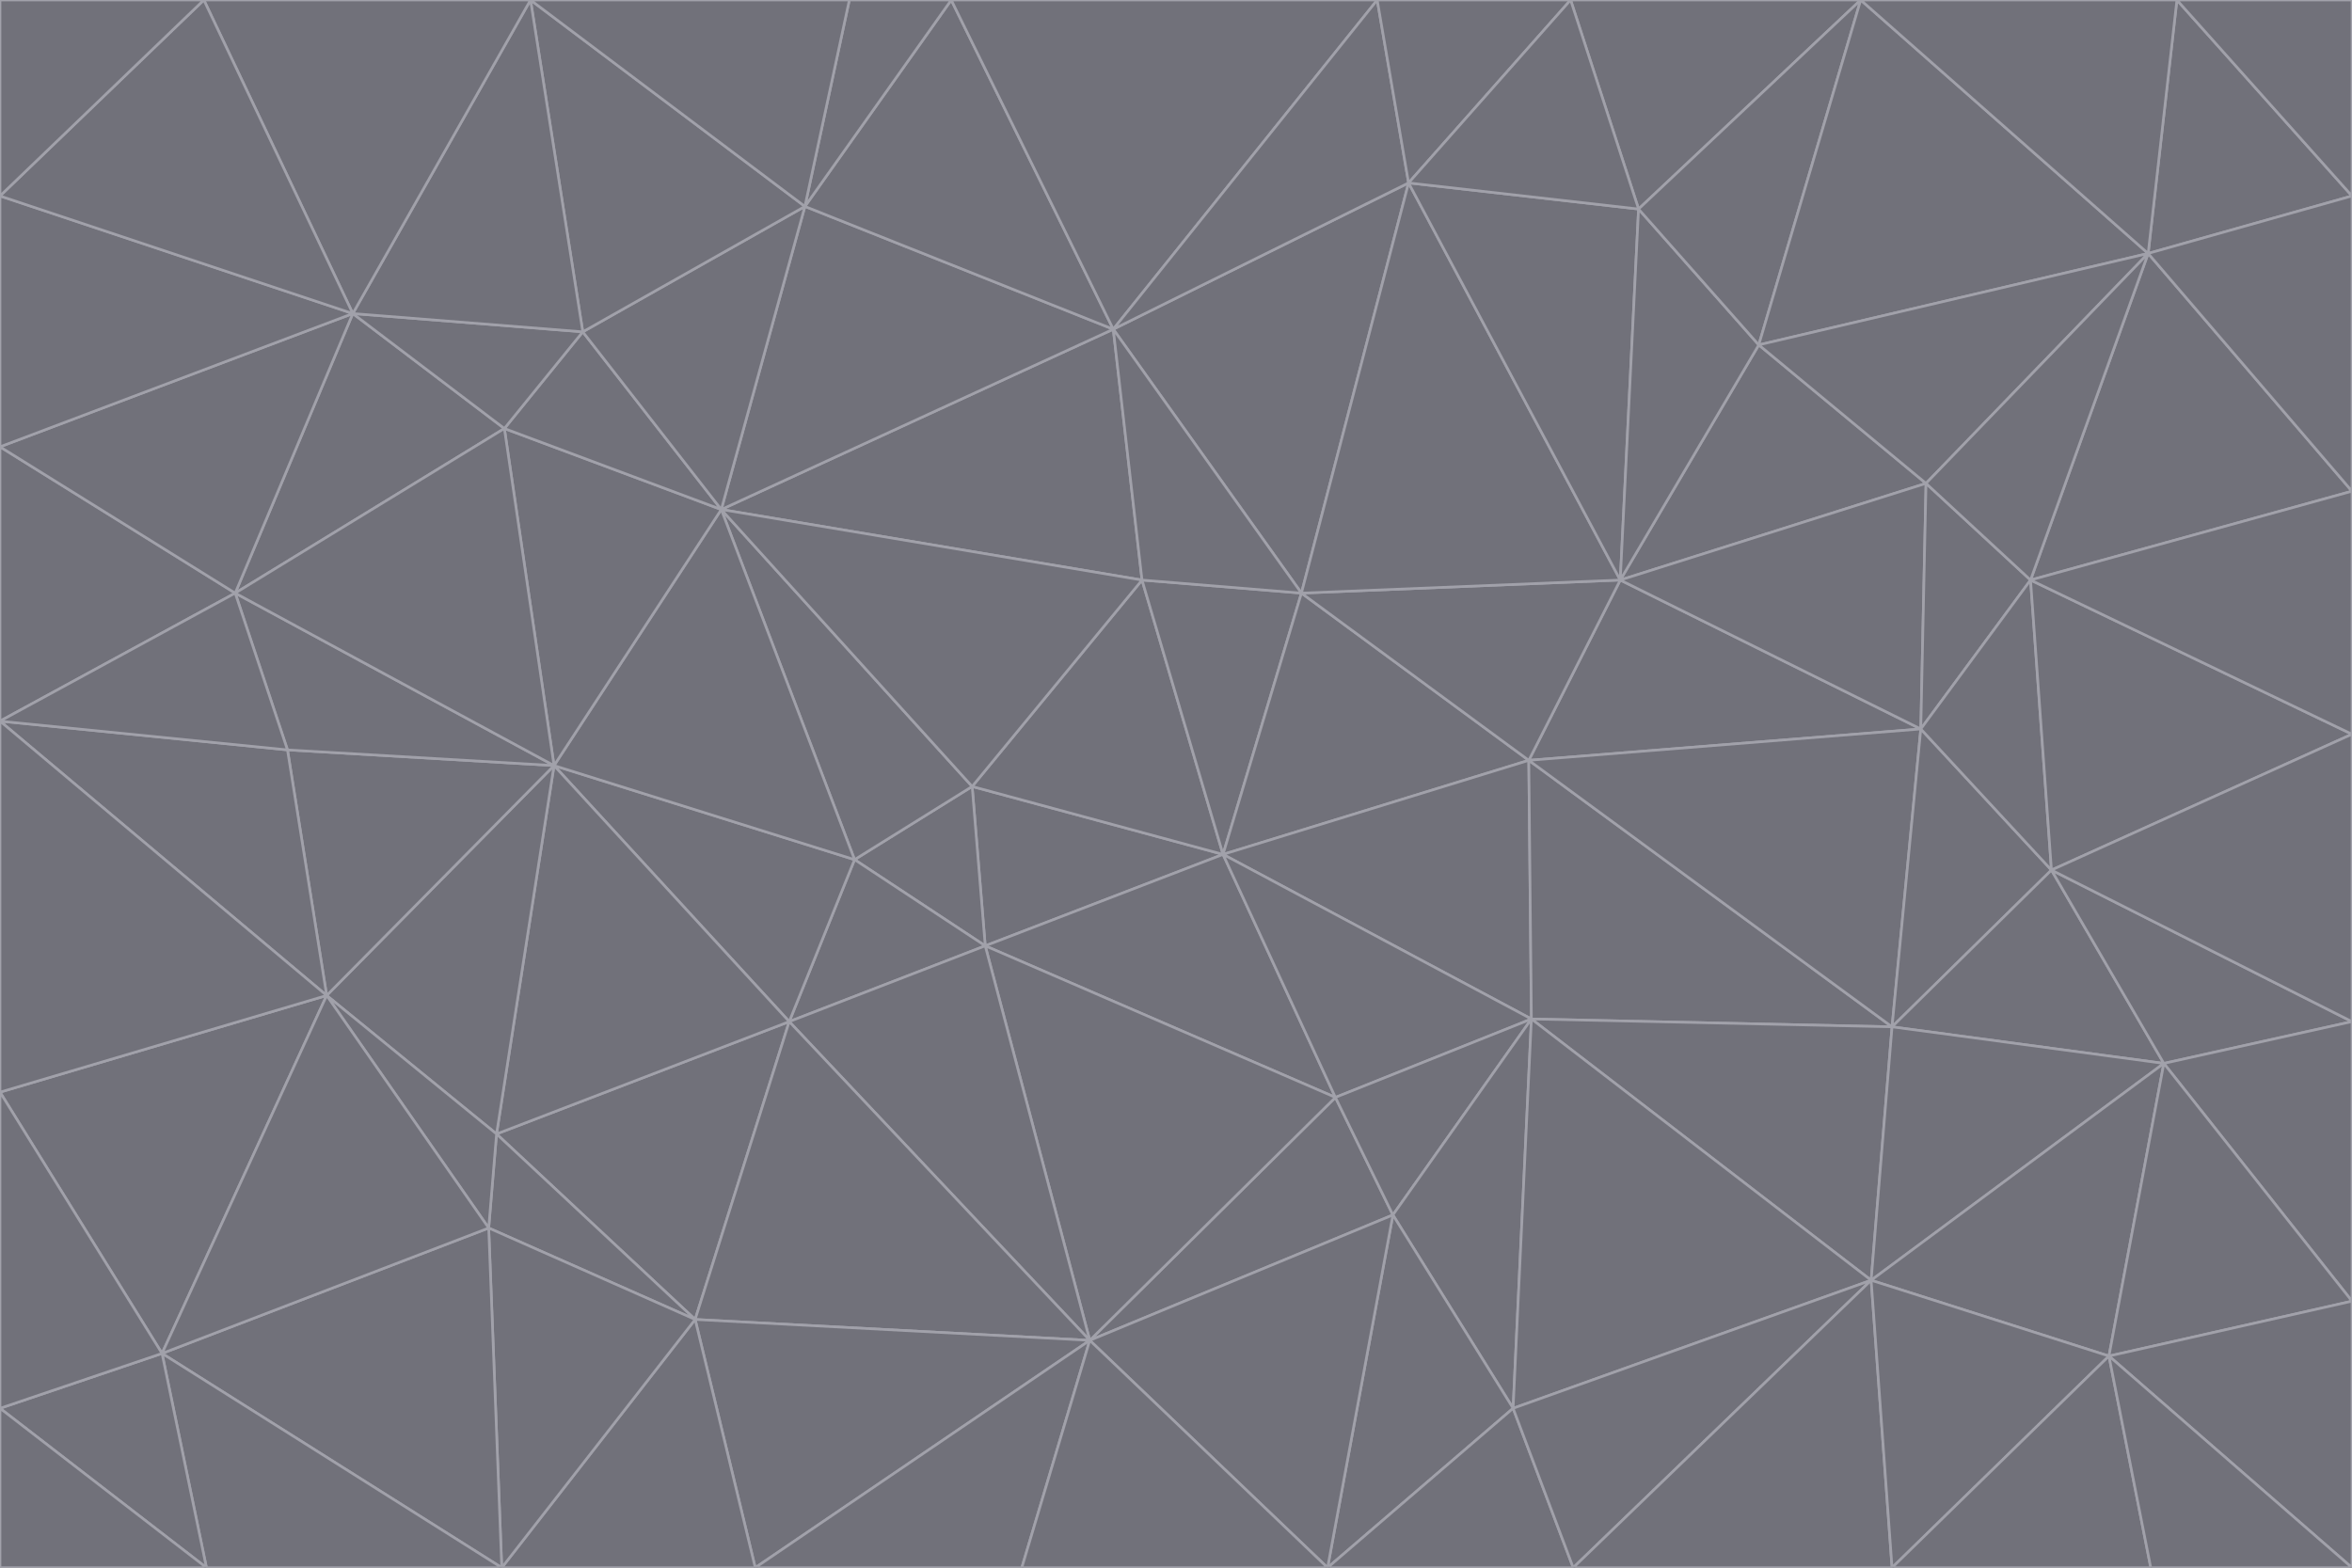 <svg id="visual" viewBox="0 0 900 600" width="900" height="600" xmlns="http://www.w3.org/2000/svg" xmlns:xlink="http://www.w3.org/1999/xlink" version="1.1"><g stroke-width="1" stroke-linejoin="bevel"><path d="M468 327L372 301L377 362Z" fill="#71717a" stroke="#a1a1aa"></path><path d="M372 301L327 329L377 362Z" fill="#71717a" stroke="#a1a1aa"></path><path d="M468 327L437 222L372 301Z" fill="#71717a" stroke="#a1a1aa"></path><path d="M372 301L276 195L327 329Z" fill="#71717a" stroke="#a1a1aa"></path><path d="M468 327L498 227L437 222Z" fill="#71717a" stroke="#a1a1aa"></path><path d="M327 329L302 391L377 362Z" fill="#71717a" stroke="#a1a1aa"></path><path d="M377 362L511 420L468 327Z" fill="#71717a" stroke="#a1a1aa"></path><path d="M533 465L511 420L417 513Z" fill="#71717a" stroke="#a1a1aa"></path><path d="M468 327L585 291L498 227Z" fill="#71717a" stroke="#a1a1aa"></path><path d="M586 390L585 291L468 327Z" fill="#71717a" stroke="#a1a1aa"></path><path d="M417 513L511 420L377 362Z" fill="#71717a" stroke="#a1a1aa"></path><path d="M511 420L586 390L468 327Z" fill="#71717a" stroke="#a1a1aa"></path><path d="M533 465L586 390L511 420Z" fill="#71717a" stroke="#a1a1aa"></path><path d="M302 391L417 513L377 362Z" fill="#71717a" stroke="#a1a1aa"></path><path d="M426 126L276 195L437 222Z" fill="#71717a" stroke="#a1a1aa"></path><path d="M437 222L276 195L372 301Z" fill="#71717a" stroke="#a1a1aa"></path><path d="M327 329L212 293L302 391Z" fill="#71717a" stroke="#a1a1aa"></path><path d="M539 70L426 126L498 227Z" fill="#71717a" stroke="#a1a1aa"></path><path d="M498 227L426 126L437 222Z" fill="#71717a" stroke="#a1a1aa"></path><path d="M276 195L212 293L327 329Z" fill="#71717a" stroke="#a1a1aa"></path><path d="M735 279L620 222L585 291Z" fill="#71717a" stroke="#a1a1aa"></path><path d="M585 291L620 222L498 227Z" fill="#71717a" stroke="#a1a1aa"></path><path d="M190 434L266 505L302 391Z" fill="#71717a" stroke="#a1a1aa"></path><path d="M302 391L266 505L417 513Z" fill="#71717a" stroke="#a1a1aa"></path><path d="M212 293L190 434L302 391Z" fill="#71717a" stroke="#a1a1aa"></path><path d="M533 465L579 539L586 390Z" fill="#71717a" stroke="#a1a1aa"></path><path d="M586 390L724 393L585 291Z" fill="#71717a" stroke="#a1a1aa"></path><path d="M508 600L579 539L533 465Z" fill="#71717a" stroke="#a1a1aa"></path><path d="M508 600L533 465L417 513Z" fill="#71717a" stroke="#a1a1aa"></path><path d="M190 434L187 470L266 505Z" fill="#71717a" stroke="#a1a1aa"></path><path d="M426 126L308 79L276 195Z" fill="#71717a" stroke="#a1a1aa"></path><path d="M276 195L193 164L212 293Z" fill="#71717a" stroke="#a1a1aa"></path><path d="M289 600L417 513L266 505Z" fill="#71717a" stroke="#a1a1aa"></path><path d="M289 600L391 600L417 513Z" fill="#71717a" stroke="#a1a1aa"></path><path d="M223 127L193 164L276 195Z" fill="#71717a" stroke="#a1a1aa"></path><path d="M212 293L125 381L190 434Z" fill="#71717a" stroke="#a1a1aa"></path><path d="M190 434L125 381L187 470Z" fill="#71717a" stroke="#a1a1aa"></path><path d="M308 79L223 127L276 195Z" fill="#71717a" stroke="#a1a1aa"></path><path d="M620 222L539 70L498 227Z" fill="#71717a" stroke="#a1a1aa"></path><path d="M426 126L364 0L308 79Z" fill="#71717a" stroke="#a1a1aa"></path><path d="M391 600L508 600L417 513Z" fill="#71717a" stroke="#a1a1aa"></path><path d="M110 287L125 381L212 293Z" fill="#71717a" stroke="#a1a1aa"></path><path d="M192 600L289 600L266 505Z" fill="#71717a" stroke="#a1a1aa"></path><path d="M90 227L110 287L212 293Z" fill="#71717a" stroke="#a1a1aa"></path><path d="M716 490L724 393L586 390Z" fill="#71717a" stroke="#a1a1aa"></path><path d="M620 222L627 80L539 70Z" fill="#71717a" stroke="#a1a1aa"></path><path d="M724 393L735 279L585 291Z" fill="#71717a" stroke="#a1a1aa"></path><path d="M737 185L673 132L620 222Z" fill="#71717a" stroke="#a1a1aa"></path><path d="M673 132L627 80L620 222Z" fill="#71717a" stroke="#a1a1aa"></path><path d="M508 600L602 600L579 539Z" fill="#71717a" stroke="#a1a1aa"></path><path d="M579 539L716 490L586 390Z" fill="#71717a" stroke="#a1a1aa"></path><path d="M527 0L364 0L426 126Z" fill="#71717a" stroke="#a1a1aa"></path><path d="M308 79L203 0L223 127Z" fill="#71717a" stroke="#a1a1aa"></path><path d="M527 0L426 126L539 70Z" fill="#71717a" stroke="#a1a1aa"></path><path d="M364 0L325 0L308 79Z" fill="#71717a" stroke="#a1a1aa"></path><path d="M135 120L90 227L193 164Z" fill="#71717a" stroke="#a1a1aa"></path><path d="M602 600L716 490L579 539Z" fill="#71717a" stroke="#a1a1aa"></path><path d="M724 393L785 333L735 279Z" fill="#71717a" stroke="#a1a1aa"></path><path d="M135 120L193 164L223 127Z" fill="#71717a" stroke="#a1a1aa"></path><path d="M193 164L90 227L212 293Z" fill="#71717a" stroke="#a1a1aa"></path><path d="M0 418L62 518L125 381Z" fill="#71717a" stroke="#a1a1aa"></path><path d="M601 0L527 0L539 70Z" fill="#71717a" stroke="#a1a1aa"></path><path d="M203 0L135 120L223 127Z" fill="#71717a" stroke="#a1a1aa"></path><path d="M712 0L601 0L627 80Z" fill="#71717a" stroke="#a1a1aa"></path><path d="M735 279L737 185L620 222Z" fill="#71717a" stroke="#a1a1aa"></path><path d="M187 470L192 600L266 505Z" fill="#71717a" stroke="#a1a1aa"></path><path d="M62 518L192 600L187 470Z" fill="#71717a" stroke="#a1a1aa"></path><path d="M828 407L785 333L724 393Z" fill="#71717a" stroke="#a1a1aa"></path><path d="M735 279L777 222L737 185Z" fill="#71717a" stroke="#a1a1aa"></path><path d="M785 333L777 222L735 279Z" fill="#71717a" stroke="#a1a1aa"></path><path d="M712 0L627 80L673 132Z" fill="#71717a" stroke="#a1a1aa"></path><path d="M712 0L673 132L822 97Z" fill="#71717a" stroke="#a1a1aa"></path><path d="M627 80L601 0L539 70Z" fill="#71717a" stroke="#a1a1aa"></path><path d="M325 0L203 0L308 79Z" fill="#71717a" stroke="#a1a1aa"></path><path d="M0 276L125 381L110 287Z" fill="#71717a" stroke="#a1a1aa"></path><path d="M125 381L62 518L187 470Z" fill="#71717a" stroke="#a1a1aa"></path><path d="M602 600L724 600L716 490Z" fill="#71717a" stroke="#a1a1aa"></path><path d="M716 490L828 407L724 393Z" fill="#71717a" stroke="#a1a1aa"></path><path d="M807 519L828 407L716 490Z" fill="#71717a" stroke="#a1a1aa"></path><path d="M785 333L900 281L777 222Z" fill="#71717a" stroke="#a1a1aa"></path><path d="M0 171L0 276L90 227Z" fill="#71717a" stroke="#a1a1aa"></path><path d="M90 227L0 276L110 287Z" fill="#71717a" stroke="#a1a1aa"></path><path d="M0 171L90 227L135 120Z" fill="#71717a" stroke="#a1a1aa"></path><path d="M0 276L0 418L125 381Z" fill="#71717a" stroke="#a1a1aa"></path><path d="M62 518L79 600L192 600Z" fill="#71717a" stroke="#a1a1aa"></path><path d="M0 539L79 600L62 518Z" fill="#71717a" stroke="#a1a1aa"></path><path d="M724 600L807 519L716 490Z" fill="#71717a" stroke="#a1a1aa"></path><path d="M822 97L673 132L737 185Z" fill="#71717a" stroke="#a1a1aa"></path><path d="M0 75L0 171L135 120Z" fill="#71717a" stroke="#a1a1aa"></path><path d="M0 418L0 539L62 518Z" fill="#71717a" stroke="#a1a1aa"></path><path d="M900 188L822 97L777 222Z" fill="#71717a" stroke="#a1a1aa"></path><path d="M777 222L822 97L737 185Z" fill="#71717a" stroke="#a1a1aa"></path><path d="M203 0L78 0L135 120Z" fill="#71717a" stroke="#a1a1aa"></path><path d="M900 391L785 333L828 407Z" fill="#71717a" stroke="#a1a1aa"></path><path d="M900 391L900 281L785 333Z" fill="#71717a" stroke="#a1a1aa"></path><path d="M78 0L0 75L135 120Z" fill="#71717a" stroke="#a1a1aa"></path><path d="M900 498L900 391L828 407Z" fill="#71717a" stroke="#a1a1aa"></path><path d="M724 600L823 600L807 519Z" fill="#71717a" stroke="#a1a1aa"></path><path d="M807 519L900 498L828 407Z" fill="#71717a" stroke="#a1a1aa"></path><path d="M0 539L0 600L79 600Z" fill="#71717a" stroke="#a1a1aa"></path><path d="M900 281L900 188L777 222Z" fill="#71717a" stroke="#a1a1aa"></path><path d="M900 600L900 498L807 519Z" fill="#71717a" stroke="#a1a1aa"></path><path d="M78 0L0 0L0 75Z" fill="#71717a" stroke="#a1a1aa"></path><path d="M900 75L833 0L822 97Z" fill="#71717a" stroke="#a1a1aa"></path><path d="M822 97L833 0L712 0Z" fill="#71717a" stroke="#a1a1aa"></path><path d="M900 188L900 75L822 97Z" fill="#71717a" stroke="#a1a1aa"></path><path d="M823 600L900 600L807 519Z" fill="#71717a" stroke="#a1a1aa"></path><path d="M900 75L900 0L833 0Z" fill="#71717a" stroke="#a1a1aa"></path></g></svg>